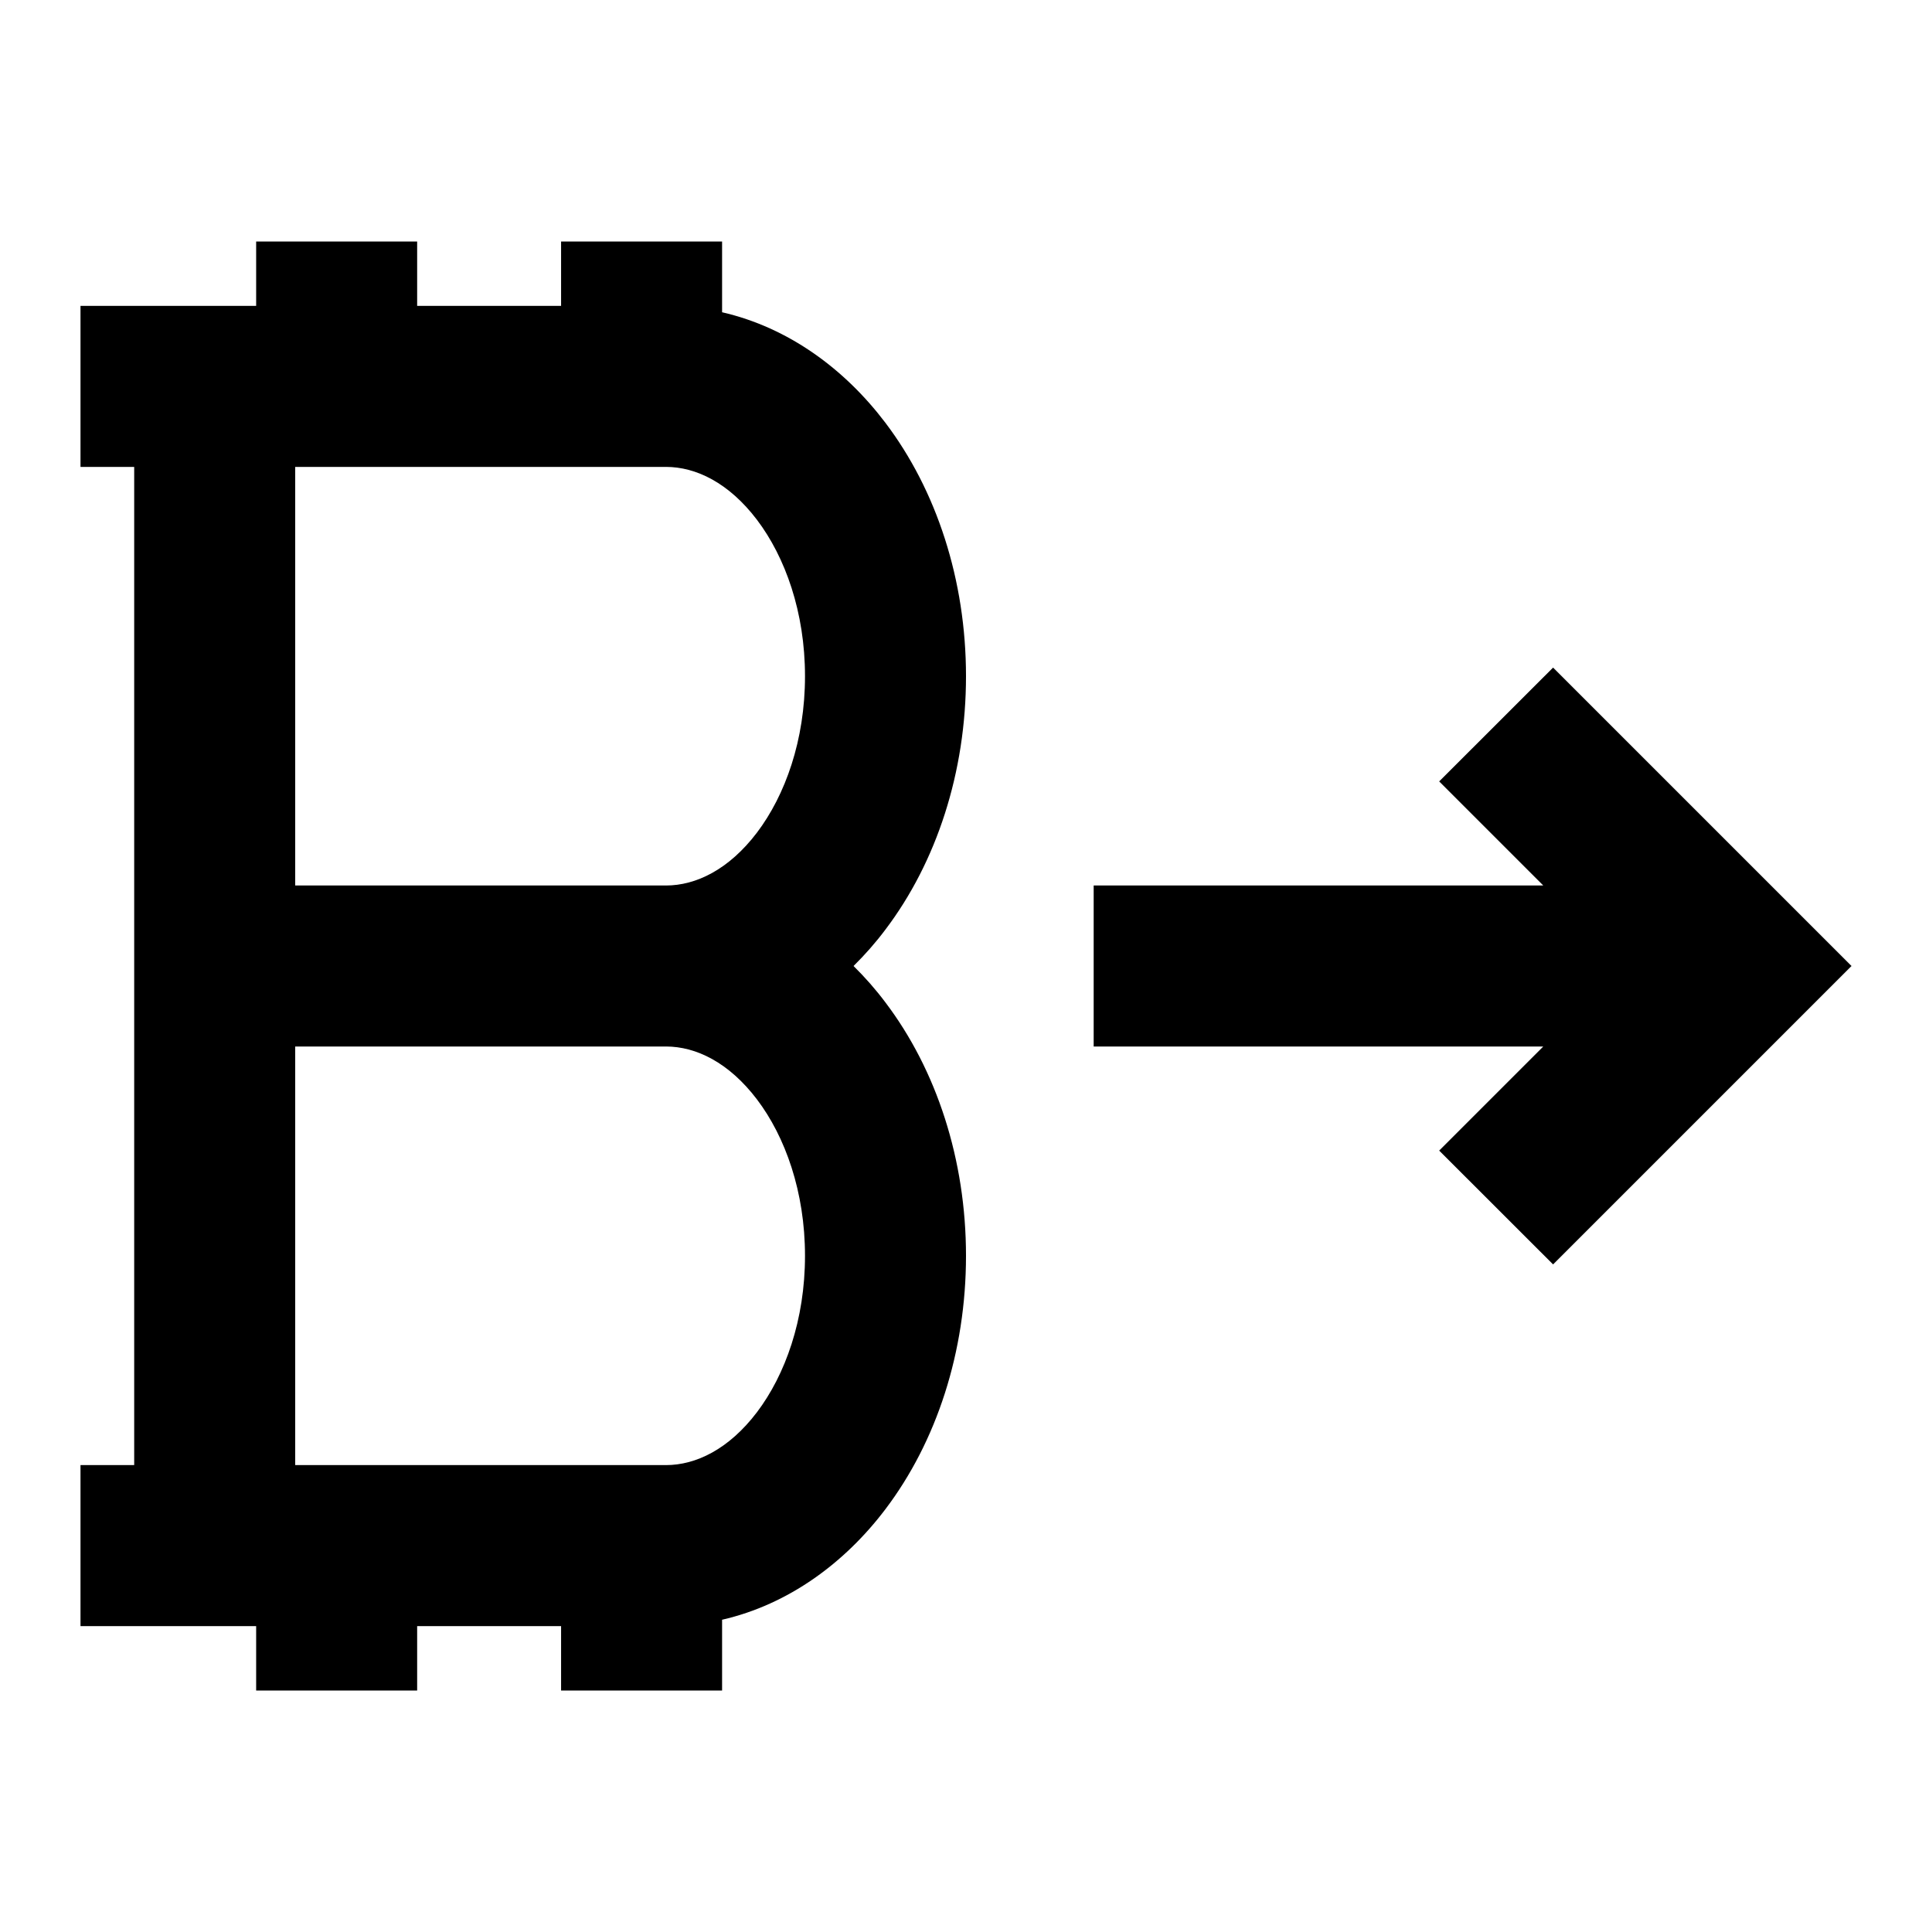 <svg width="24" height="24" viewBox="0 0 24 24" xmlns="http://www.w3.org/2000/svg">
    <path fill-rule="evenodd" clip-rule="evenodd" d="M3.182 3.8V3H5.182V3.8H6.97V3H8.97V3.879C9.798 4.069 10.496 4.588 10.998 5.251C11.635 6.091 12 7.208 12 8.4C12 9.592 11.635 10.709 10.998 11.549C10.878 11.709 10.745 11.86 10.603 12C10.745 12.14 10.878 12.291 10.998 12.451C11.635 13.291 12 14.408 12 15.6C12 16.792 11.635 17.909 10.998 18.749C10.496 19.412 9.798 19.931 8.97 20.121V21H6.97V20.2H5.182V21H3.182V20.2H1V18.2H1.667V5.8H1V3.8H3.182ZM3.667 5.8V11H8.273C8.645 11 9.054 10.803 9.404 10.342C9.754 9.879 10 9.196 10 8.4C10 7.604 9.754 6.921 9.404 6.458C9.054 5.997 8.645 5.8 8.273 5.8H3.667ZM8.273 13H3.667V18.2H8.273C8.645 18.2 9.054 18.003 9.404 17.542C9.754 17.079 10 16.396 10 15.6C10 14.804 9.754 14.12 9.404 13.658C9.054 13.197 8.645 13 8.273 13Z"/>
    <path fill-rule="evenodd" clip-rule="evenodd" d="M19.171 11L17.878 9.707L19.293 8.293L23 12L19.293 15.707L17.878 14.293L19.171 13L13.586 13V11L19.171 11Z"/>
</svg>
